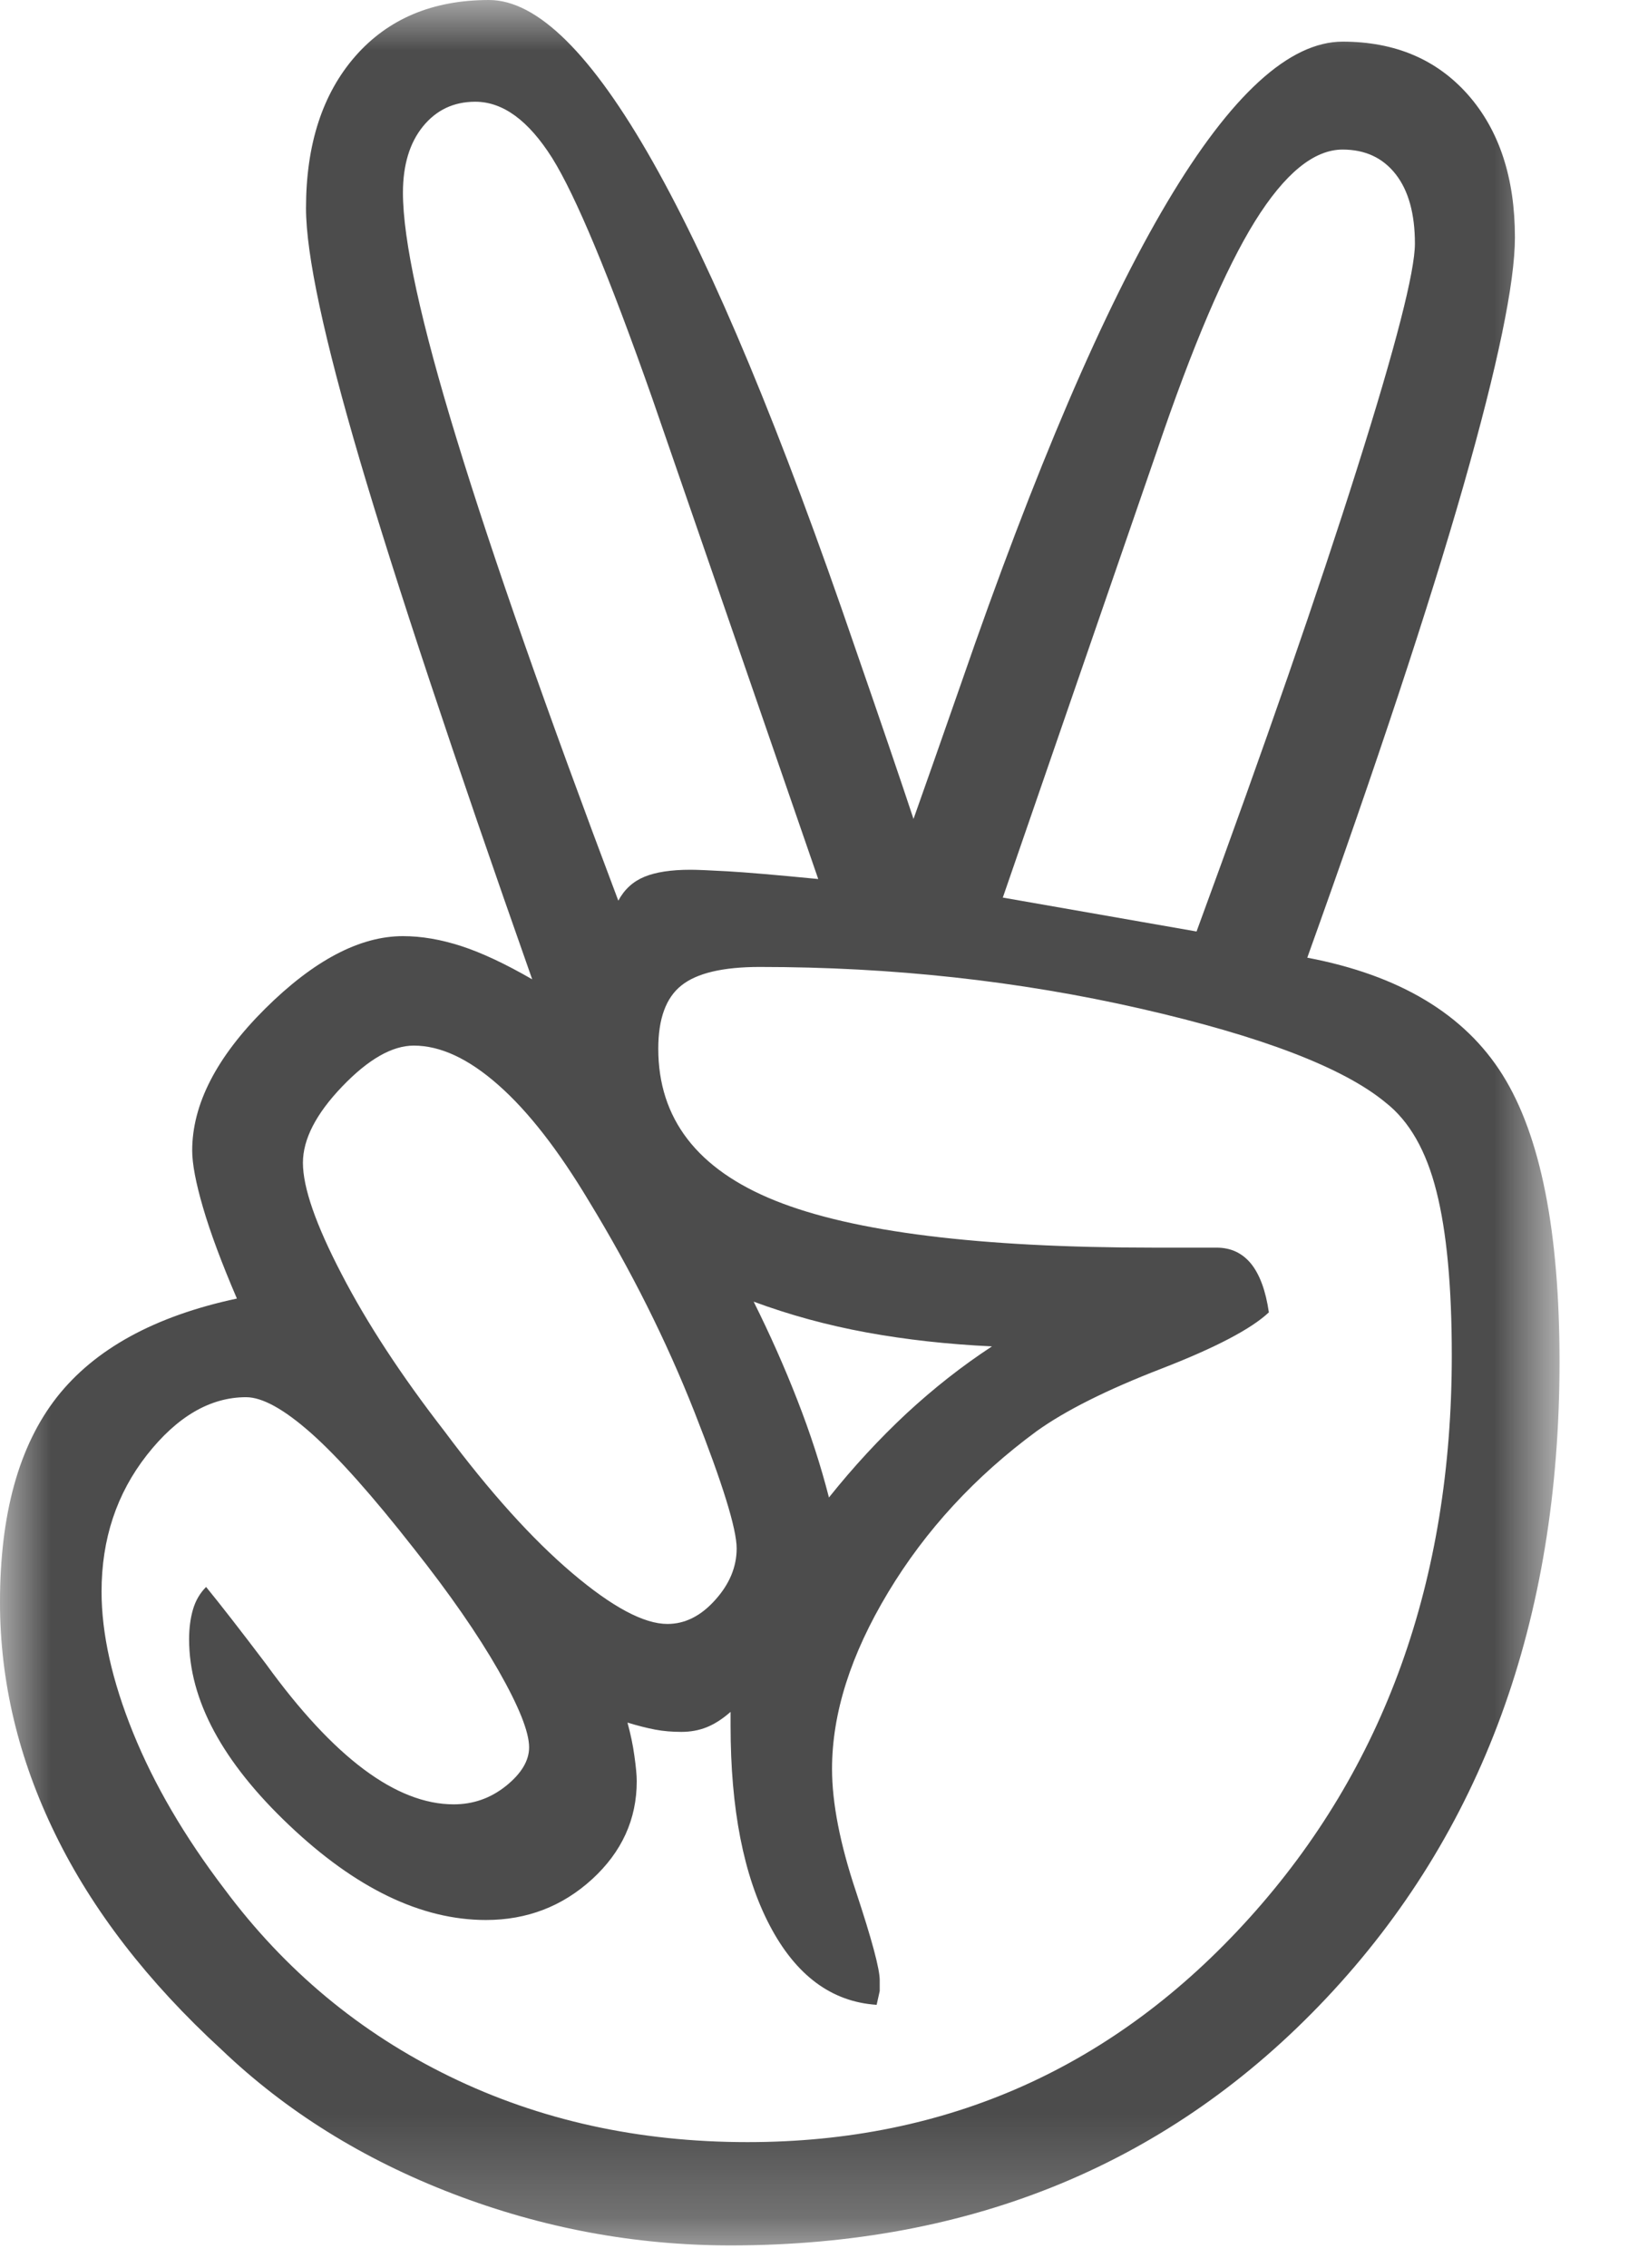 <svg xmlns="http://www.w3.org/2000/svg" xmlns:xlink="http://www.w3.org/1999/xlink" width="16" height="22" viewBox="0 0 16 22">
  <defs>
    <polygon id="social-a" points="7.57 21.784 0 21.784 0 0 7.57 0 15.141 0 15.141 21.784"/>
  </defs>
  <g fill="none" fill-rule="evenodd" opacity=".7">
    <mask id="social-b" fill="#fff">
      <use xlink:href="#social-a"/>
    </mask>
    <path fill="#000" d="M13.551,1.691 C13.426,1.531 13.254,1.451 13.035,1.451 C12.757,1.451 12.473,1.683 12.184,2.147 C11.896,2.611 11.577,3.356 11.229,4.384 L9.736,8.708 L11.617,9.037 C12.284,7.222 12.804,5.723 13.177,4.541 C13.551,3.359 13.737,2.633 13.737,2.364 C13.737,2.075 13.675,1.85 13.551,1.691 Z M7.317,12.628 C7.476,12.947 7.618,13.266 7.742,13.585 C7.867,13.905 7.969,14.219 8.048,14.528 C8.287,14.229 8.539,13.957 8.802,13.712 C9.066,13.468 9.342,13.251 9.631,13.062 C9.203,13.042 8.797,12.997 8.414,12.927 C8.031,12.857 7.665,12.757 7.317,12.628 Z M7.376,9.381 C7.018,9.381 6.764,9.441 6.615,9.561 C6.465,9.68 6.391,9.885 6.391,10.174 C6.391,10.852 6.769,11.344 7.526,11.648 C8.282,11.952 9.506,12.104 11.199,12.104 L11.811,12.104 C11.951,12.104 12.062,12.157 12.147,12.261 C12.231,12.366 12.289,12.523 12.319,12.732 C12.149,12.892 11.801,13.075 11.274,13.279 C10.746,13.483 10.343,13.685 10.064,13.885 C9.467,14.324 8.986,14.845 8.623,15.448 C8.259,16.052 8.078,16.623 8.078,17.161 C8.078,17.49 8.155,17.887 8.31,18.35 C8.464,18.815 8.541,19.101 8.541,19.211 L8.541,19.316 L8.511,19.45 C8.073,19.421 7.727,19.164 7.473,18.68 C7.219,18.196 7.093,17.55 7.093,16.742 L7.093,16.608 C7.013,16.678 6.936,16.727 6.861,16.757 C6.786,16.787 6.704,16.802 6.615,16.802 C6.525,16.802 6.441,16.795 6.361,16.78 C6.281,16.765 6.192,16.742 6.092,16.712 C6.122,16.822 6.145,16.929 6.159,17.034 C6.174,17.139 6.182,17.221 6.182,17.281 C6.182,17.65 6.037,17.967 5.749,18.231 C5.46,18.495 5.116,18.627 4.718,18.627 C4.091,18.627 3.454,18.321 2.807,17.707 C2.16,17.094 1.836,16.493 1.836,15.904 C1.836,15.795 1.849,15.697 1.874,15.613 C1.899,15.528 1.941,15.456 2.001,15.396 C2.14,15.566 2.334,15.815 2.583,16.144 C3.24,17.051 3.847,17.505 4.405,17.505 C4.594,17.505 4.763,17.446 4.913,17.326 C5.062,17.206 5.137,17.081 5.137,16.952 C5.137,16.802 5.037,16.553 4.838,16.204 C4.638,15.855 4.365,15.461 4.017,15.022 C3.618,14.513 3.287,14.141 3.024,13.907 C2.76,13.673 2.548,13.555 2.389,13.555 C2.041,13.555 1.719,13.743 1.426,14.116 C1.132,14.491 0.986,14.932 0.986,15.441 C0.986,15.85 1.088,16.306 1.292,16.81 C1.496,17.313 1.792,17.819 2.18,18.328 C2.767,19.116 3.496,19.722 4.368,20.146 C5.239,20.57 6.202,20.782 7.257,20.782 C9.198,20.782 10.823,20.056 12.132,18.605 C13.441,17.154 14.095,15.336 14.095,13.151 C14.095,12.483 14.046,11.952 13.946,11.558 C13.847,11.164 13.683,10.877 13.453,10.697 C13.045,10.359 12.251,10.054 11.072,9.785 C9.892,9.516 8.66,9.381 7.376,9.381 Z M6.331,3.86 C5.913,2.673 5.589,1.898 5.361,1.533 C5.131,1.169 4.883,0.987 4.614,0.987 C4.405,0.987 4.236,1.067 4.106,1.227 C3.977,1.386 3.912,1.601 3.912,1.87 C3.912,2.329 4.086,3.127 4.435,4.264 C4.783,5.401 5.306,6.892 6.003,8.738 C6.062,8.628 6.147,8.551 6.257,8.506 C6.366,8.461 6.515,8.438 6.704,8.438 C6.764,8.438 6.884,8.443 7.063,8.453 C7.242,8.463 7.535,8.488 7.944,8.528 L6.331,3.86 Z M4.838,10.526 C4.549,10.271 4.276,10.144 4.017,10.144 C3.808,10.144 3.576,10.276 3.322,10.541 C3.069,10.805 2.941,11.052 2.941,11.281 C2.941,11.521 3.066,11.88 3.315,12.358 C3.563,12.837 3.897,13.346 4.315,13.885 C4.753,14.473 5.167,14.932 5.555,15.261 C5.943,15.59 6.251,15.755 6.48,15.755 C6.65,15.755 6.804,15.678 6.943,15.523 C7.083,15.368 7.152,15.201 7.152,15.022 C7.152,14.832 7.015,14.391 6.742,13.698 C6.468,13.004 6.127,12.324 5.719,11.655 C5.42,11.156 5.127,10.78 4.838,10.526 Z M12.692,9.291 C13.588,9.461 14.22,9.84 14.588,10.428 C14.957,11.017 15.141,11.945 15.141,13.211 C15.141,15.725 14.387,17.782 12.879,19.383 C11.371,20.984 9.442,21.784 7.093,21.784 C6.167,21.784 5.268,21.617 4.397,21.283 C3.526,20.949 2.777,20.483 2.15,19.884 C1.433,19.226 0.896,18.53 0.538,17.797 C0.179,17.064 -3.08995665e-05,16.313 -3.08995665e-05,15.545 C-3.08995665e-05,14.687 0.184,14.025 0.552,13.555 C0.92,13.087 1.503,12.768 2.3,12.598 C2.15,12.249 2.041,11.955 1.971,11.715 C1.901,11.476 1.866,11.291 1.866,11.162 C1.866,10.713 2.103,10.254 2.575,9.785 C3.048,9.316 3.494,9.082 3.912,9.082 C4.091,9.082 4.28,9.114 4.48,9.179 C4.679,9.244 4.907,9.351 5.167,9.501 C4.4,7.326 3.843,5.648 3.494,4.466 C3.146,3.284 2.971,2.469 2.971,2.02 C2.971,1.401 3.131,0.91 3.449,0.546 C3.768,0.182 4.201,0 4.748,0 C5.684,0 6.869,2.095 8.302,6.284 C8.551,7.002 8.74,7.556 8.869,7.945 C8.979,7.636 9.133,7.197 9.332,6.628 C10.766,2.478 12,0.404 13.035,0.404 C13.543,0.404 13.949,0.576 14.253,0.92 C14.556,1.264 14.708,1.726 14.708,2.304 C14.708,2.743 14.541,3.546 14.208,4.713 C13.874,5.88 13.369,7.406 12.692,9.291 Z" mask="url(#social-b)"/>
  </g>
</svg>
